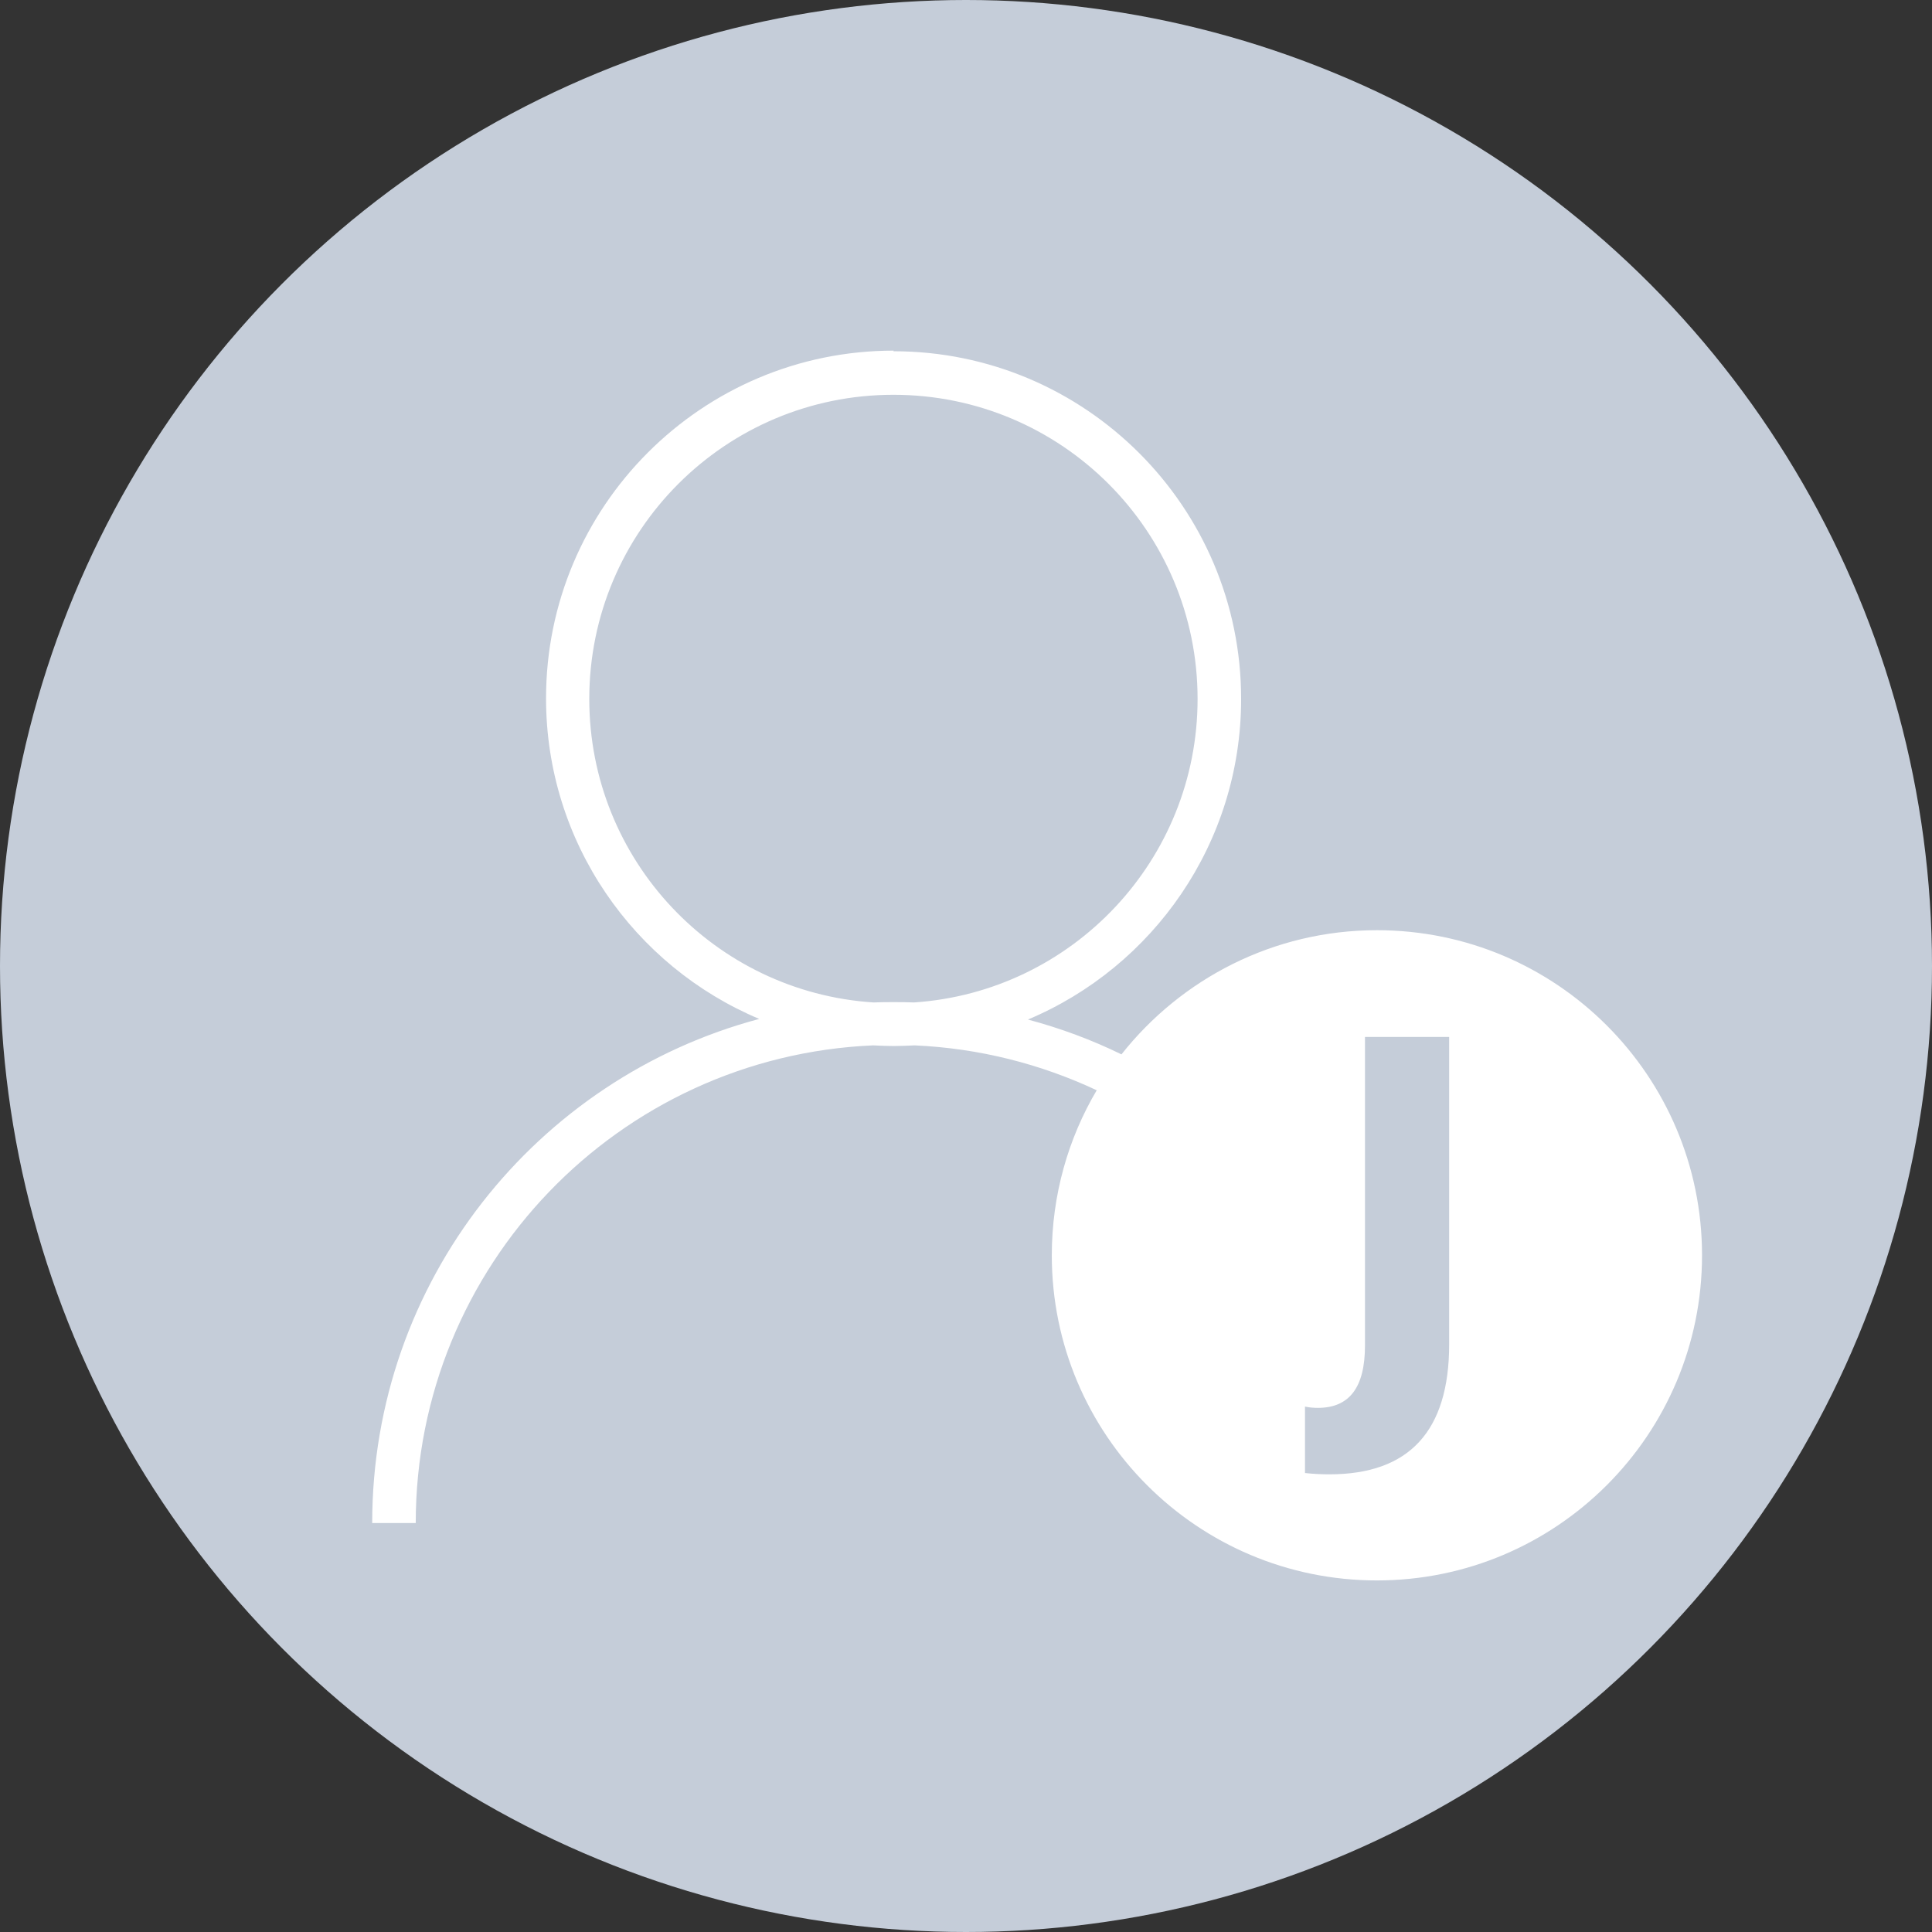 <?xml version="1.0" encoding="UTF-8"?>
<!DOCTYPE svg PUBLIC "-//W3C//DTD SVG 1.1//EN" "http://www.w3.org/Graphics/SVG/1.1/DTD/svg11.dtd">
<!-- Creator: CorelDRAW -->
<svg xmlns="http://www.w3.org/2000/svg" xml:space="preserve" width="30mm" height="30mm" style="shape-rendering:geometricPrecision; text-rendering:geometricPrecision; image-rendering:optimizeQuality; fill-rule:evenodd; clip-rule:evenodd"
viewBox="0 0 5.99 5.99"
 xmlns:xlink="http://www.w3.org/1999/xlink">
 <rect x="0" y="0" width="5.99" height="5.99" fill="#333333" stroke="none"/>
 <defs>
  <style type="text/css">
   <![CDATA[
    .fil1 {fill:white}
    .fil0 {fill:#C5CDD9}
   ]]>
  </style>
 </defs>
 <g id="图层_x0020_1">
  <circle class="fil0" cx="2.995" cy="2.995" r="2.995"/>
  <path class="fil1" d="M2.77 1.089c0.595,0 1.078,0.483 1.078,1.078 0,0.447 -0.273,0.831 -0.661,0.994 0.101,0.027 0.198,0.063 0.29,0.108l-0 0c0.185,-0.234 0.471,-0.385 0.792,-0.385 0.557,0 1.008,0.452 1.008,1.008 0,0.557 -0.452,1.008 -1.008,1.008 -0.557,0 -1.008,-0.452 -1.008,-1.008 0,-0.187 0.051,-0.363 0.14,-0.513l-0.001 0.001 -5.99025e-005 7.987e-005c-0.173,-0.081 -0.363,-0.13 -0.564,-0.139 -0.022,0.001 -0.043,0.002 -0.065,0.002 -0.022,0 -0.043,-0.001 -0.064,-0.002 -0.789,0.034 -1.418,0.684 -1.418,1.481l-0.135 0c0,-0.749 0.509,-1.379 1.2,-1.563 -0.388,-0.163 -0.661,-0.547 -0.661,-0.994 0,-0.595 0.483,-1.078 1.078,-1.078zm1.723 2.126l0 0.953c0,0.269 -0.124,0.403 -0.371,0.403 -0.023,0 -0.049,-0.001 -0.076,-0.004l0 -0.206c0.014,0.003 0.027,0.004 0.04,0.004 0.098,0 0.146,-0.064 0.146,-0.193l0 -0.957 0.262 0zm-1.723 -0.108c0.021,0 0.043,0 0.064,0.001 0.491,-0.033 0.879,-0.442 0.879,-0.941 0,-0.521 -0.422,-0.943 -0.943,-0.943 -0.521,0 -0.943,0.422 -0.943,0.943 0,0.5 0.389,0.909 0.881,0.941 0.021,-0.001 0.042,-0.001 0.063,-0.001z"/>
 </g>
</svg>
